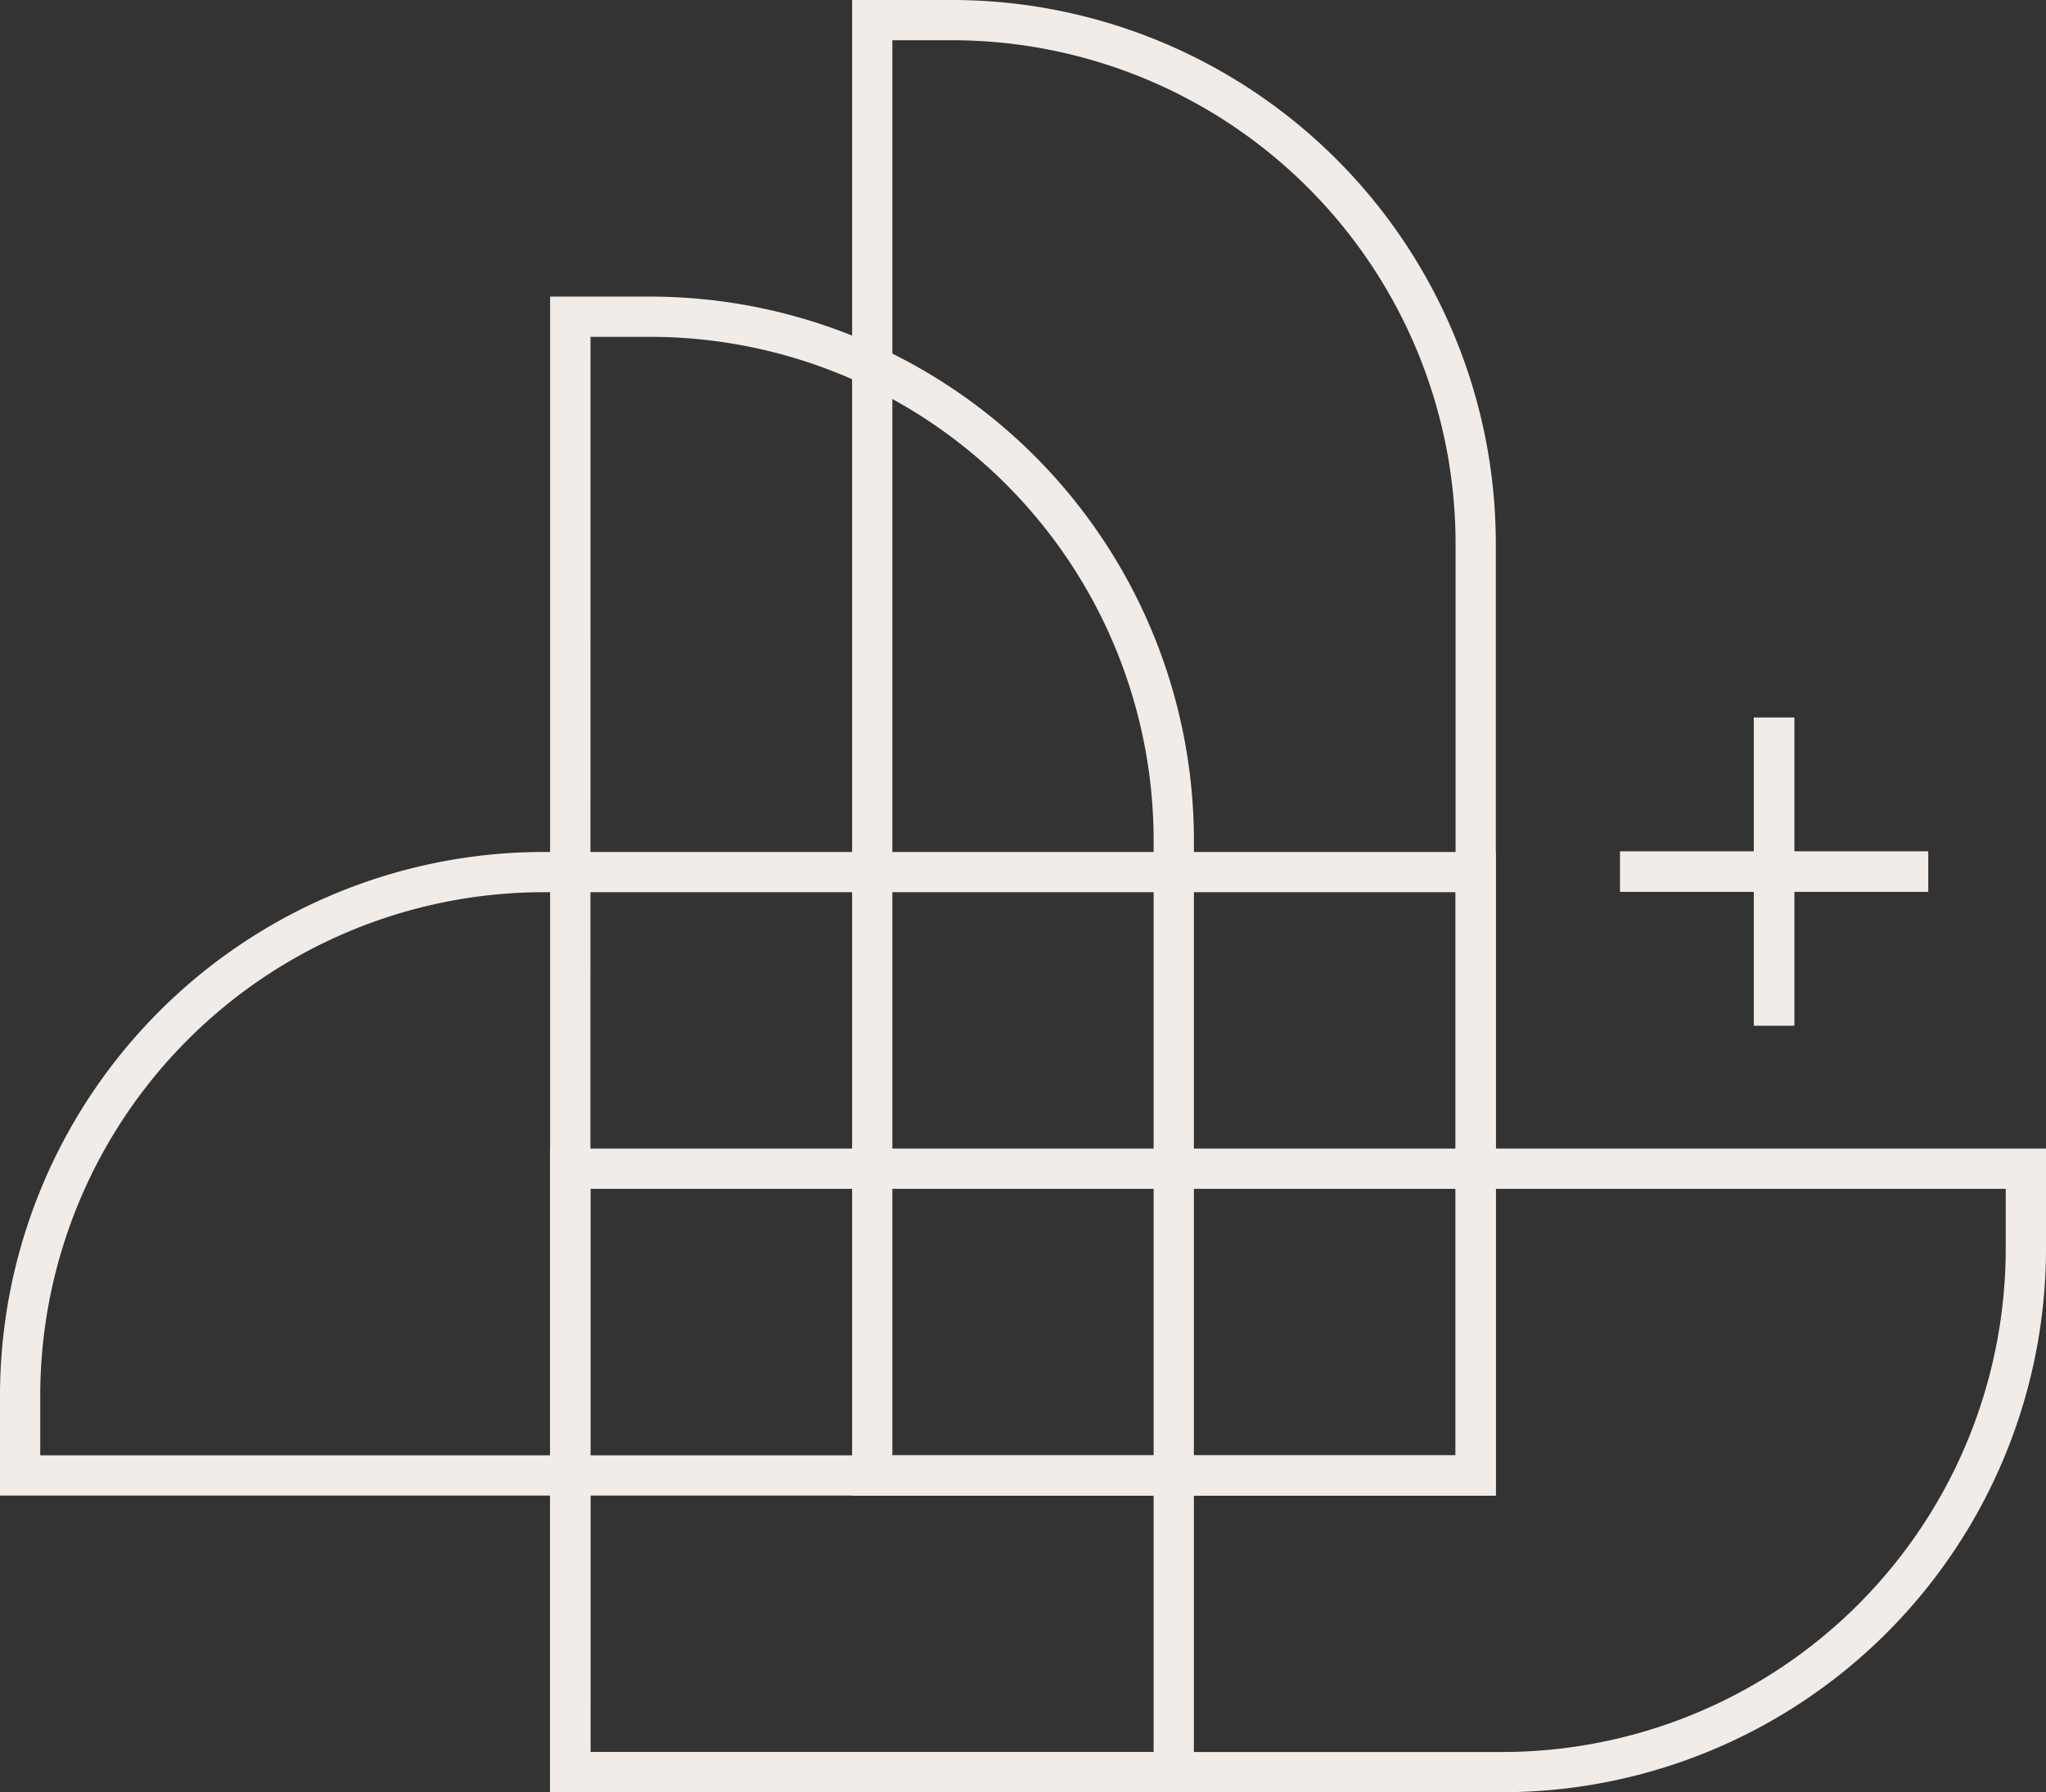 <svg xmlns="http://www.w3.org/2000/svg" width="67.611" height="59.234" viewBox="0 0 67.611 59.234">
  <rect x="0" y="0" width="67.611" height="59.234" fill="#333333" stroke="none"/>
  <g id="Grupo_9" data-name="Grupo 9" transform="translate(-56.195 -20)">
    <path id="Caminho_7" data-name="Caminho 7" d="M1235.732,348.748h-1.342V338.56h1.342Z" transform="translate(-1120.24 -294.847)" fill="#f1ece7"/>
    <path id="Caminho_8" data-name="Caminho 8" d="M1201.647,382.84H1191.46V381.5h10.187Z" transform="translate(-1081.732 -333.363)" fill="#f1ece7"/>
    <path id="Caminho_9" data-name="Caminho 9" d="M673.15,401.652h46.771V383.04H689.776a16.645,16.645,0,0,0-16.626,16.626v1.986Zm48.1,1.33H671.82v-3.316a17.976,17.976,0,0,1,17.956-17.956h31.474Z" transform="translate(-615.625 -333.552)" fill="#f1ece7"/>
    <path id="Caminho_10" data-name="Caminho 10" d="M946.48,156.481h18.612V126.336a16.645,16.645,0,0,0-16.626-16.626H946.48Zm19.942,1.33H945.15V108.38h3.316a17.976,17.976,0,0,1,17.956,17.956Z" transform="translate(-860.797 -88.38)" fill="#f1ece7"/>
    <path id="Caminho_11" data-name="Caminho 11" d="M849.611,251.641h18.612V221.5A16.645,16.645,0,0,0,851.6,204.87h-1.986Zm19.942,1.33H848.28V203.54H851.6A17.977,17.977,0,0,1,869.554,221.5Z" transform="translate(-773.906 -173.737)" fill="#f1ece7"/>
    <path id="Caminho_12" data-name="Caminho 12" d="M849.611,496.813h30.144a16.645,16.645,0,0,0,16.626-16.626V478.2H849.611Zm30.144,1.33H848.28V476.87h49.432v3.316A17.976,17.976,0,0,1,879.756,498.142Z" transform="translate(-773.906 -418.908)" fill="#f1ece7"/>
  </g>
</svg>
